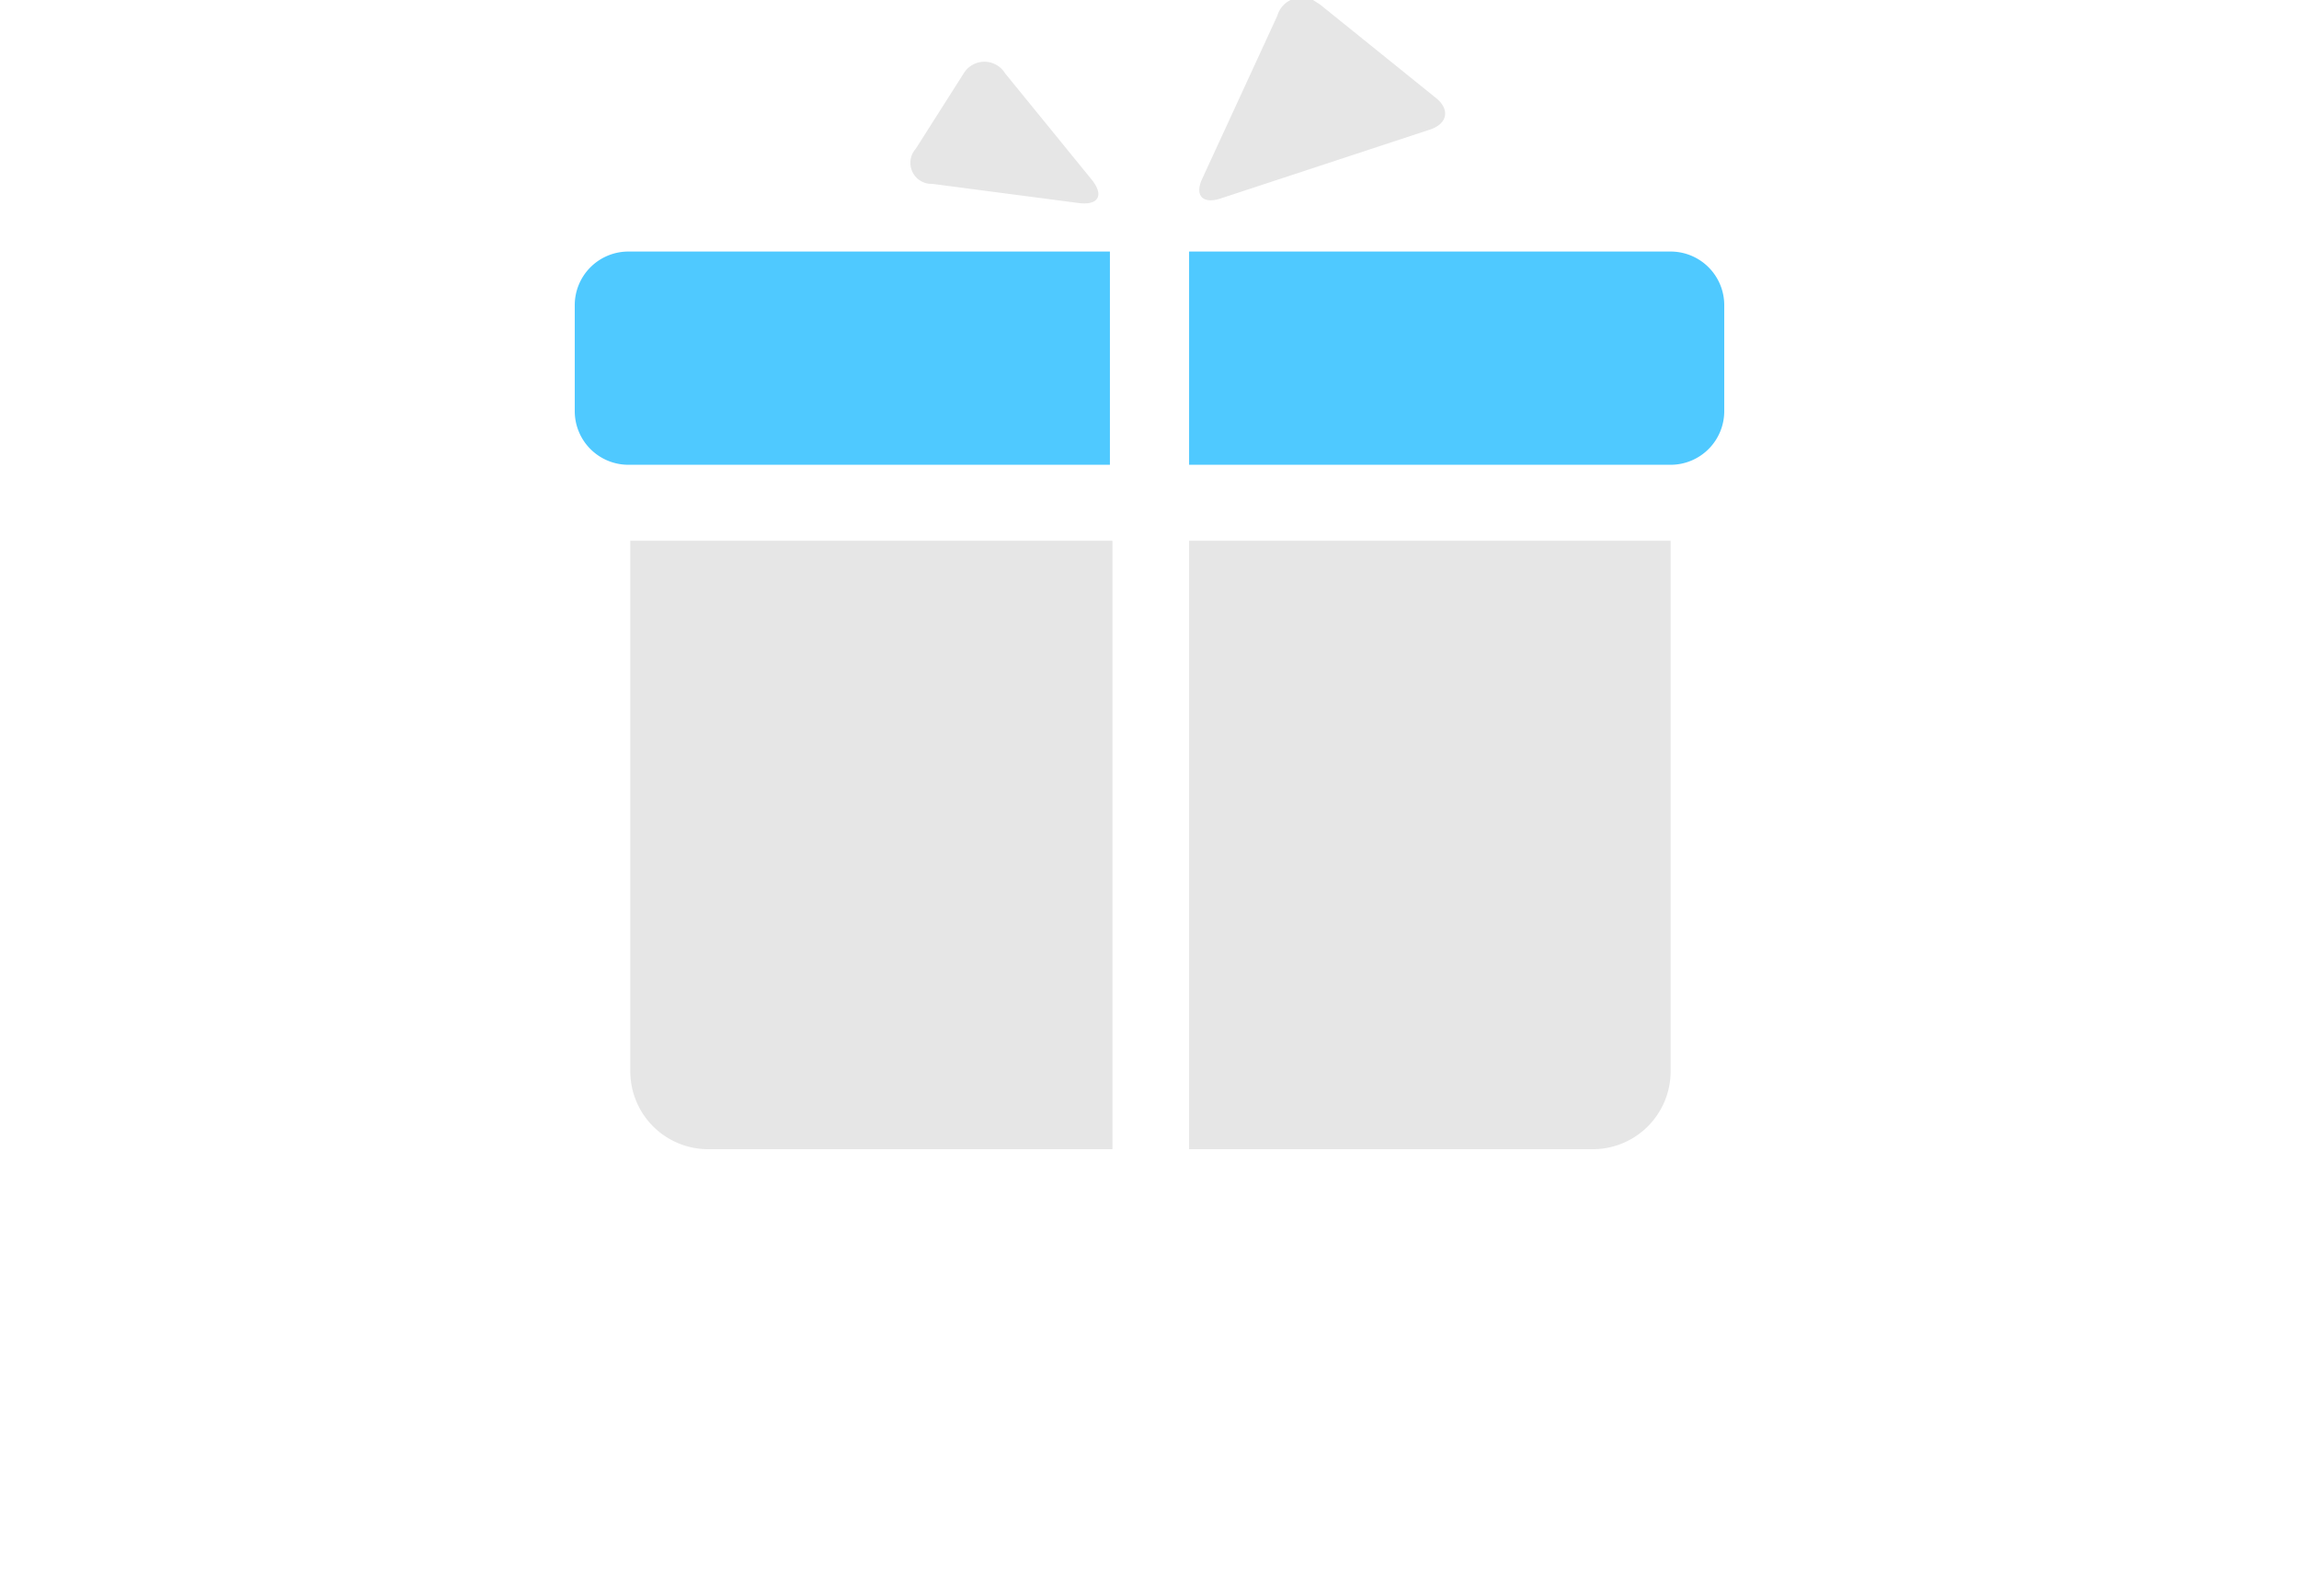 <svg id="Calque_1" data-name="Calque 1" xmlns="http://www.w3.org/2000/svg" viewBox="0 0 36 25"><defs><style>.cls-1,.cls-2{fill:#e6e6e6;}.cls-1{opacity:0;}.cls-3{fill:#4fc9ff;}</style></defs><title>woorewards-icon</title><rect class="cls-1" width="36" height="25"/><path id="path14" class="cls-2" d="M17.1,11.82c.19.24.1.4-.21.36l-2.29-.3a.33.33,0,0,1-.26-.55l.75-1.18a.38.38,0,0,1,.65,0Z" transform="translate(0 -9)"/><path id="path16" class="cls-2" d="M19.11,12.11c-.28.09-.41-.05-.28-.32L20,9.25A.4.4,0,0,1,20.56,9l.11.07,1.81,1.46c.23.18.19.41-.09.5Z" transform="translate(0 -9)"/><path id="path20" class="cls-3" d="M26.16,12.94H18.62v3.34h7.54a.84.84,0,0,0,.84-.84V13.78A.84.84,0,0,0,26.16,12.94Z" transform="translate(0 -9)"/><path id="path22" class="cls-2" d="M16.14,17.47H9.87v8.32A1.22,1.22,0,0,0,11.11,27h6.31V17.47Z" transform="translate(0 -9)"/><path id="path24" class="cls-2" d="M24.91,17.47H18.62V27h6.29a1.22,1.22,0,0,0,1.25-1.2V17.47Z" transform="translate(0 -9)"/><path id="path4162" class="cls-3" d="M9.84,12.94h7.54v3.34H9.84A.84.84,0,0,1,9,15.44V13.78A.84.84,0,0,1,9.84,12.94Z" transform="translate(0 -9)"/></svg>